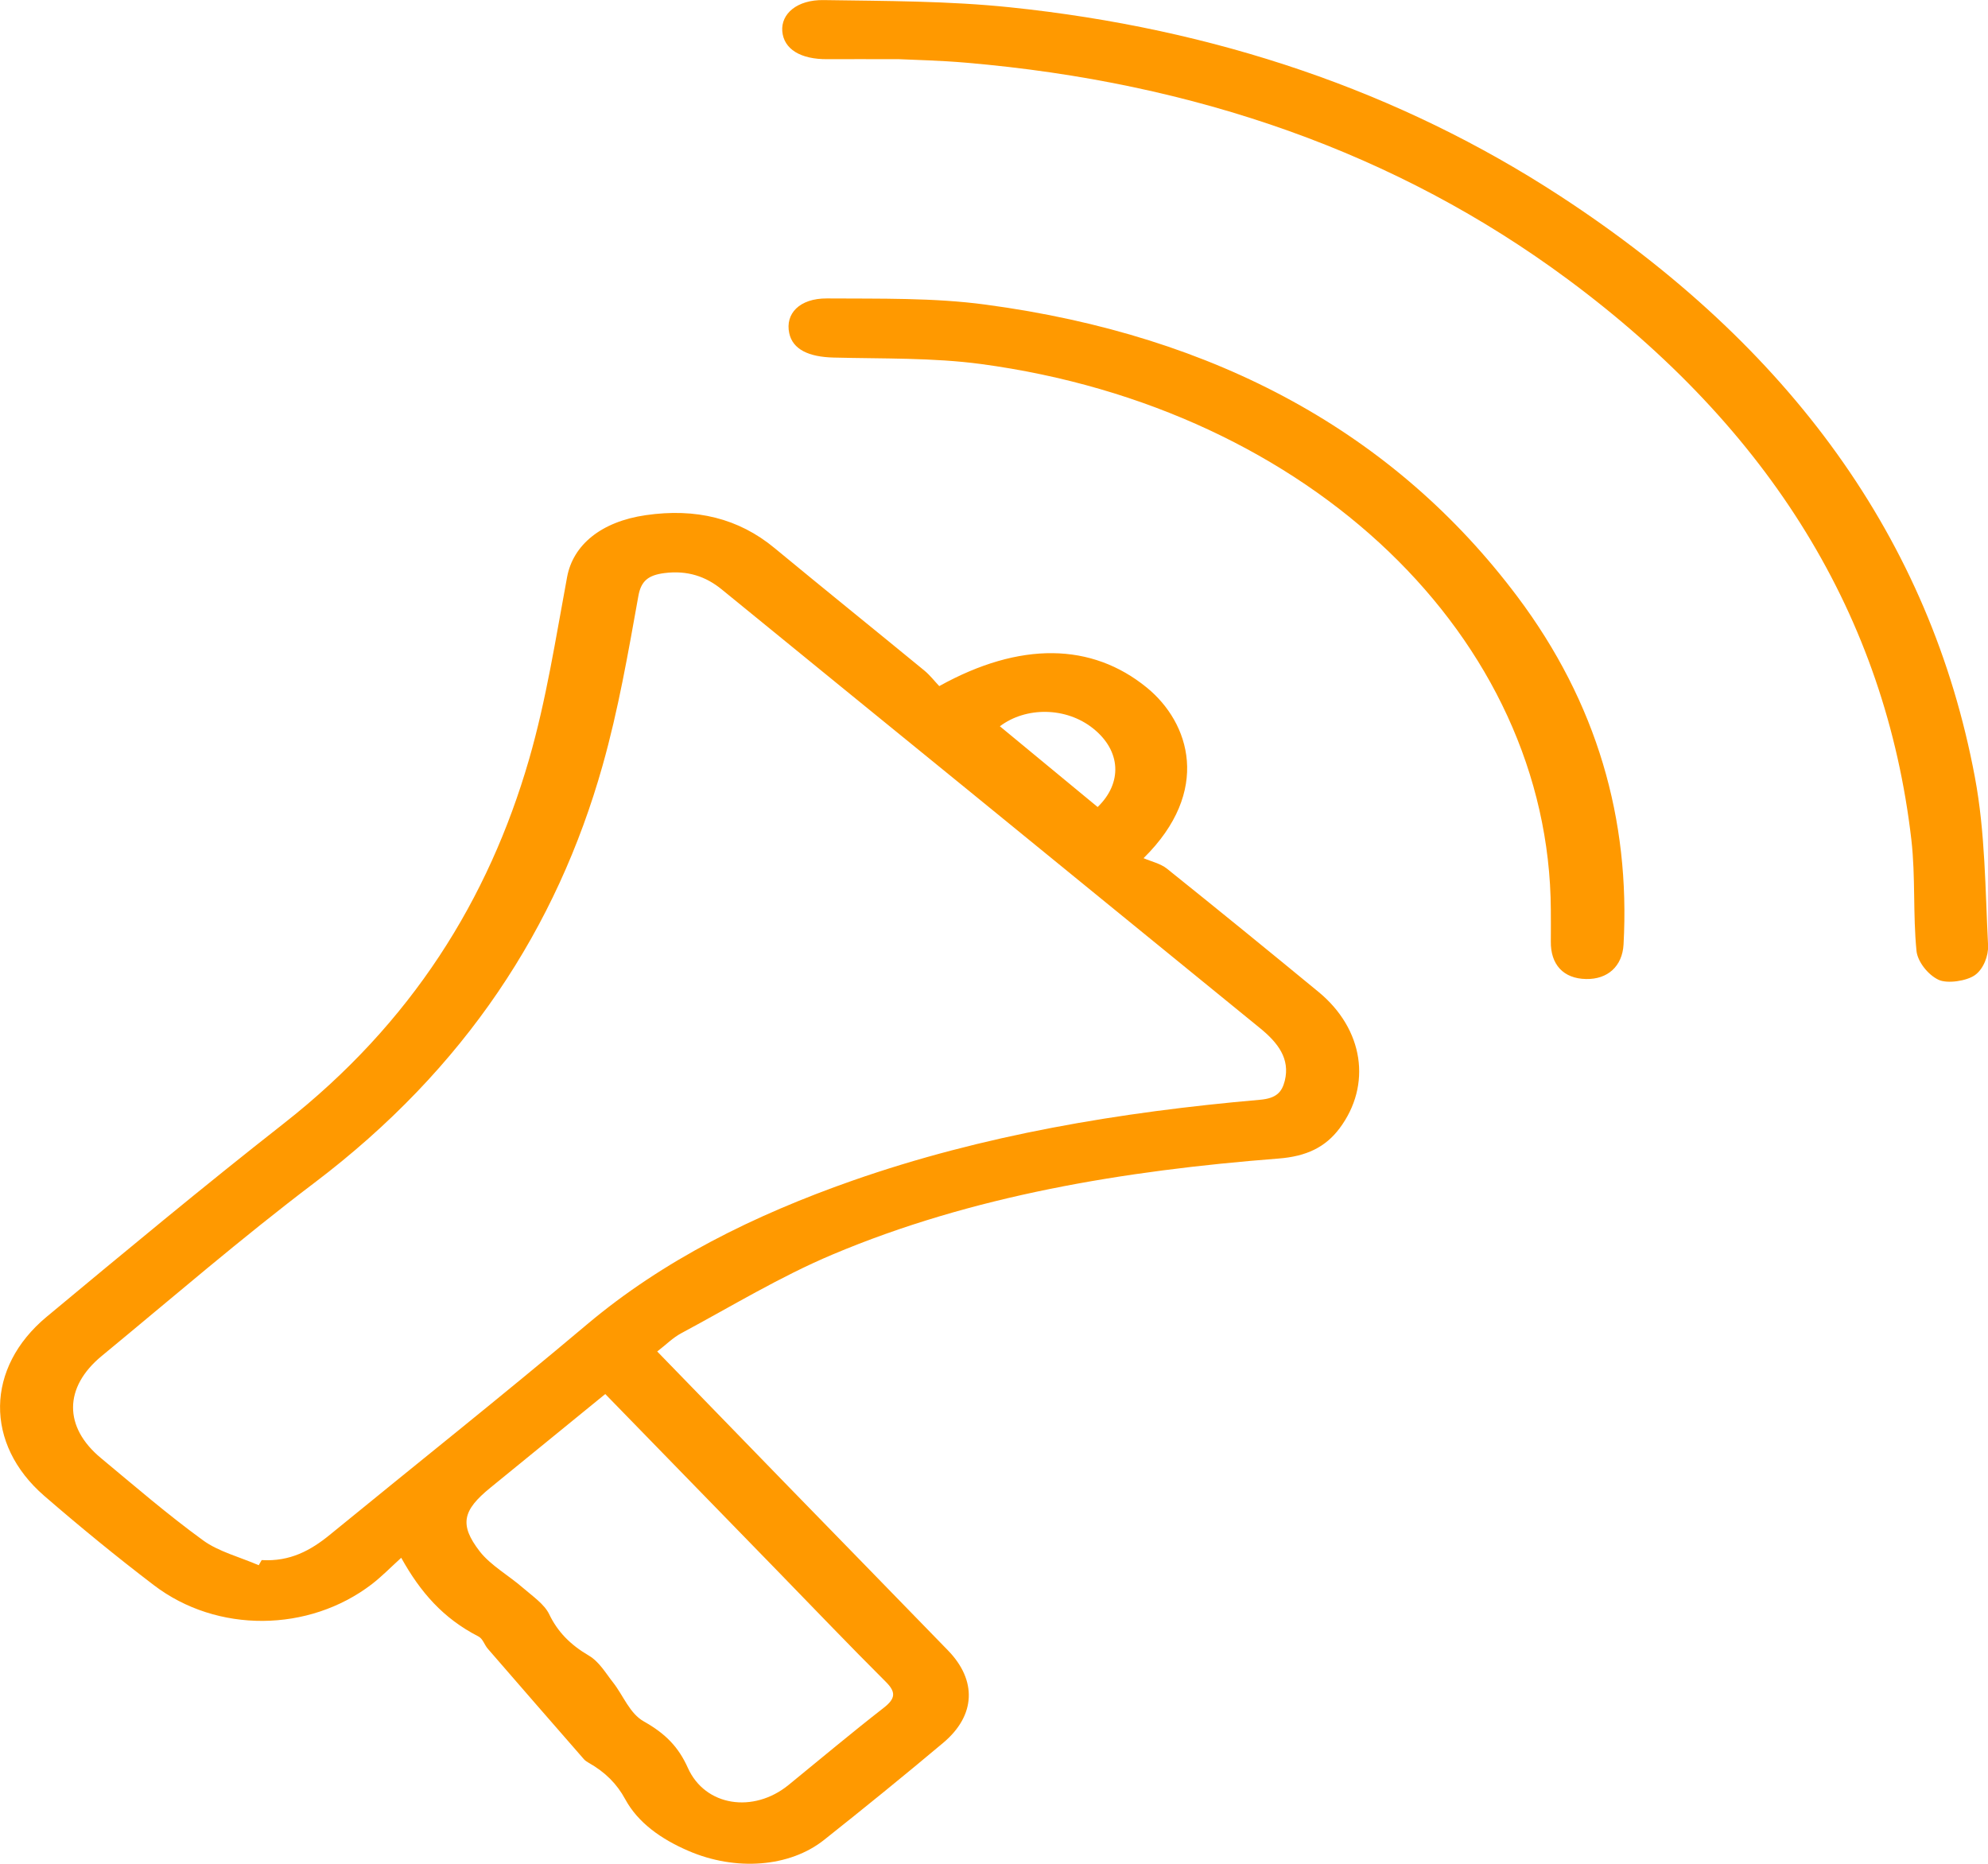 <svg width="96" height="90" viewBox="0 0 96 90" fill="none" xmlns="http://www.w3.org/2000/svg">
<g clip-path="url(#clip0_43_52)">
<path d="M95.367 47.088C94.97 47.372 94.028 47.513 93.609 47.311C93.09 47.066 92.601 46.426 92.548 45.925C92.37 44.14 92.505 42.336 92.3 40.554C91.052 29.79 85.505 20.743 75.7 13.482C67.462 7.38 57.709 3.974 46.656 3.028C45.421 2.92 44.173 2.894 43.423 2.858C41.939 2.858 40.948 2.851 39.958 2.858C38.657 2.869 37.846 2.372 37.776 1.505C37.711 0.67 38.483 -0.018 39.779 0.004C42.781 0.05 45.805 0.043 48.777 0.353C58.66 1.379 67.58 4.399 75.364 9.482C86.444 16.718 93.22 26.064 95.367 37.53C95.869 40.205 95.865 42.944 96.004 45.659C96.026 46.141 95.786 46.793 95.367 47.088ZM45.356 33.131C49.261 30.964 52.721 31.032 55.383 33.206C57.452 34.898 58.516 38.196 55.222 41.44C55.567 41.591 56.038 41.699 56.343 41.94C58.8 43.909 61.239 45.896 63.666 47.894C65.86 49.698 66.249 52.398 64.687 54.486C64.001 55.4 63.085 55.84 61.741 55.944C54.258 56.527 46.944 57.737 40.207 60.577C37.654 61.654 35.319 63.083 32.906 64.375C32.487 64.598 32.164 64.933 31.737 65.261C33.801 67.385 35.821 69.466 37.842 71.546C40.486 74.261 43.135 76.975 45.775 79.693C47.184 81.14 47.123 82.832 45.552 84.154C43.663 85.741 41.738 87.304 39.792 88.848C38.13 90.169 35.524 90.36 33.247 89.377C31.916 88.805 30.803 88.009 30.192 86.882C29.791 86.141 29.228 85.576 28.433 85.126C28.346 85.075 28.255 85.018 28.194 84.946C26.644 83.171 25.095 81.392 23.555 79.614C23.389 79.423 23.319 79.132 23.101 79.02C21.399 78.149 20.295 76.878 19.375 75.222C18.838 75.712 18.432 76.129 17.961 76.493C14.915 78.833 10.477 78.876 7.427 76.543C5.607 75.157 3.844 73.71 2.138 72.234C-0.751 69.732 -0.707 66.042 2.256 63.583C6.031 60.444 9.809 57.305 13.693 54.259C19.898 49.396 23.594 43.412 25.545 36.68C26.383 33.782 26.836 30.809 27.386 27.86C27.674 26.32 29.018 25.189 31.187 24.876C33.6 24.527 35.668 25.027 37.405 26.467C39.801 28.447 42.227 30.402 44.631 32.375C44.915 32.609 45.129 32.893 45.356 33.131ZM52.787 35.176C51.482 34.132 49.54 34.121 48.284 35.071C49.855 36.371 51.43 37.674 53.005 38.97C54.209 37.807 54.14 36.256 52.787 35.176ZM23.167 74.916C23.695 75.593 24.576 76.082 25.265 76.684C25.724 77.08 26.287 77.465 26.518 77.944C26.924 78.79 27.53 79.416 28.433 79.945C28.94 80.244 29.245 80.788 29.603 81.241C30.105 81.878 30.401 82.742 31.1 83.131C32.156 83.725 32.775 84.38 33.216 85.367C34.054 87.232 36.388 87.57 38.077 86.195C39.604 84.949 41.11 83.686 42.672 82.469C43.248 82.022 43.279 81.709 42.768 81.205C41.005 79.448 39.295 77.656 37.567 75.881C34.813 73.051 32.06 70.222 29.228 67.316C27.299 68.886 25.488 70.362 23.677 71.842C22.351 72.922 22.159 73.613 23.167 74.916ZM34.861 28.469C34.084 27.832 33.194 27.533 32.086 27.673C31.3 27.774 30.96 28.055 30.829 28.768C30.336 31.514 29.86 34.272 29.097 36.972C26.893 44.788 22.473 51.595 15.185 57.114C11.642 59.796 8.317 62.672 4.913 65.477C3.076 66.989 3.068 68.915 4.879 70.412C6.497 71.755 8.086 73.13 9.805 74.38C10.547 74.923 11.59 75.19 12.493 75.582C12.541 75.499 12.589 75.416 12.637 75.334C14.012 75.416 15.011 74.862 15.927 74.113C20.068 70.726 24.271 67.388 28.351 63.95C32.016 60.865 36.384 58.687 41.167 57.01C47.45 54.81 54.07 53.698 60.838 53.107C61.636 53.039 61.903 52.74 62.042 52.189C62.304 51.127 61.719 50.357 60.842 49.644C56.143 45.824 51.46 41.99 46.765 38.167C42.799 34.934 38.823 31.709 34.861 28.469ZM47.376 17.579C45.046 17.266 42.633 17.327 40.255 17.266C39.05 17.237 38.278 16.87 38.112 16.088C37.911 15.152 38.601 14.404 39.932 14.411C42.489 14.429 45.09 14.371 47.599 14.71C58.765 16.204 67.362 20.938 73.27 28.804C77.127 33.941 78.729 39.589 78.401 45.601C78.345 46.663 77.629 47.297 76.591 47.275C75.5 47.257 74.871 46.58 74.889 45.454C74.897 44.946 74.889 44.435 74.889 43.927C74.819 30.816 63.264 19.714 47.376 17.579Z" fill="#FF9900"/>
</g>
<defs>
<clipPath id="clip0_43_52">
<rect width="96" height="90" fill="white"/>
</clipPath>
</defs>
</svg>
